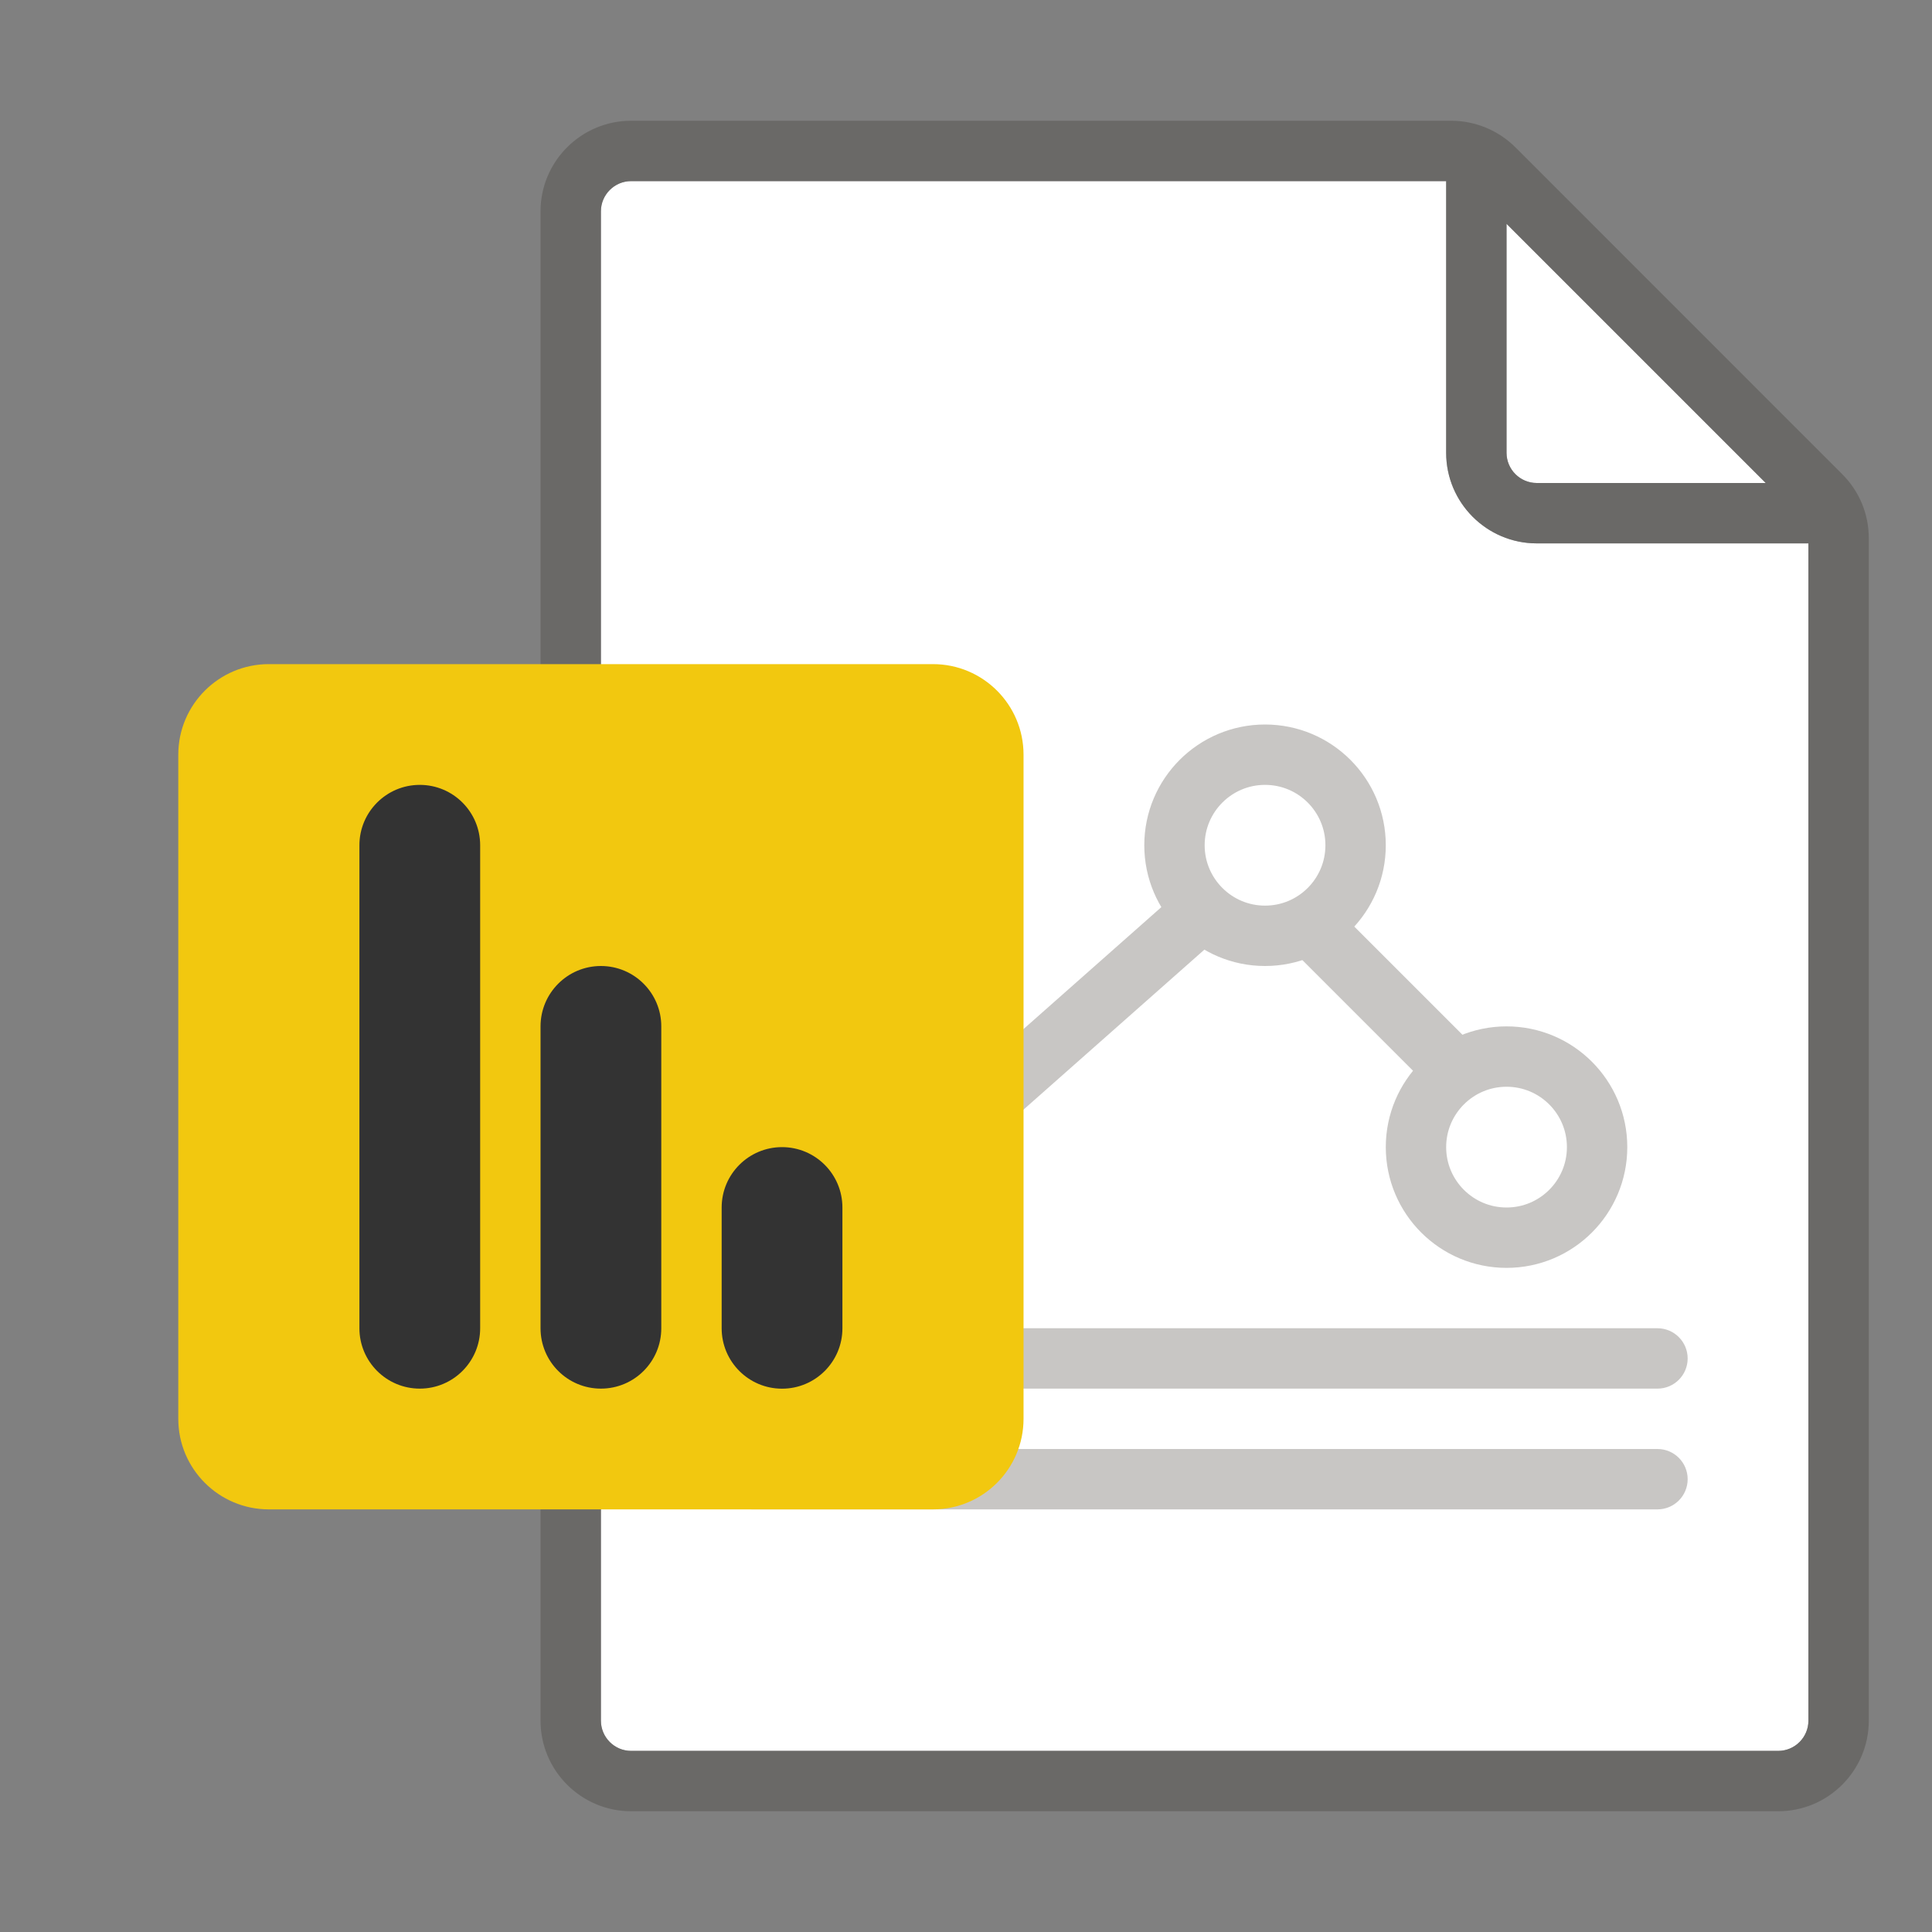 <?xml version="1.0" encoding="UTF-8"?>
<svg width="32" height="32" viewBox="0 0 32 32" fill="none" x="2773" y="960"
    xmlns="http://www.w3.org/2000/svg">
    <rect x="0" y="0" width="32" height="32" fill="#808080" stroke="none"/>
    <path
        d="M10.453 29H29.453C29.728 29 29.953 28.775 29.953 28.5V9H25.453C24.626 9 23.953 8.327 23.953 7.5V3H10.453C10.178 3 9.953 3.225 9.953 3.5V28.5C9.953 28.775 10.178 29 10.453 29Z"
        fill="white" />
    <path
        d="M29.246 8L24.953 3.707V7.5C24.953 7.775 25.178 8 25.453 8H29.246Z"
        fill="white" />
    <path opacity="0.67" fill-rule="evenodd" clip-rule="evenodd"
        d="M30.513 7.854L25.099 2.439C24.817 2.159 24.436 2.001 24.039 2H10.453C9.626 2 8.953 2.673 8.953 3.5V28.5C8.953 29.327 9.626 30 10.453 30H29.453C30.28 30 30.953 29.327 30.953 28.5V8.914C30.953 8.514 30.797 8.137 30.513 7.854ZM24.953 3.707L29.246 8H25.453C25.177 7.999 24.954 7.776 24.953 7.5V3.707ZM10.453 29H29.453C29.728 29 29.953 28.775 29.953 28.5V9H25.453C24.626 9 23.953 8.327 23.953 7.5V3H10.453C10.178 3 9.953 3.225 9.953 3.5V28.5C9.954 28.776 10.177 29 10.453 29Z"
        fill="#605E5C" />
    <path fill-rule="evenodd" clip-rule="evenodd"
        d="M12.453 22H27.453C27.729 22 27.953 22.224 27.953 22.5C27.953 22.776 27.729 23 27.453 23H12.453C12.177 23 11.953 22.776 11.953 22.5C11.953 22.224 12.177 22 12.453 22ZM12.453 24H27.453C27.729 24 27.953 24.224 27.953 24.5C27.953 24.776 27.729 25 27.453 25H12.453C12.177 25 11.953 24.776 11.953 24.5C11.953 24.224 12.177 24 12.453 24Z"
        fill="#C8C6C4" />
    <path
        d="M16.784 18.528L20.057 15.633L19.395 14.884L16.122 17.779L16.784 18.528ZM21.193 15.524L23.931 18.262L24.638 17.554L21.9 14.816L21.193 15.524Z"
        fill="#C8C6C4" />
    <path fill-rule="evenodd" clip-rule="evenodd"
        d="M24.953 20.5C25.782 20.5 26.453 19.828 26.453 19C26.453 18.172 25.782 17.5 24.953 17.5C24.125 17.5 23.453 18.172 23.453 19C23.453 19.828 24.125 20.5 24.953 20.5Z"
        stroke="#C8C6C4" />
    <path fill-rule="evenodd" clip-rule="evenodd"
        d="M20.953 15.5C21.782 15.5 22.453 14.828 22.453 14C22.453 13.172 21.782 12.5 20.953 12.5C20.125 12.5 19.453 13.172 19.453 14C19.453 14.828 20.125 15.5 20.953 15.5Z"
        stroke="#C8C6C4" />
    <path
        d="M4.453 25H15.453C16.282 25 16.953 24.328 16.953 23.5V12.5C16.953 11.672 16.282 11 15.453 11H4.453C3.625 11 2.953 11.672 2.953 12.5V23.5C2.953 24.328 3.625 25 4.453 25Z"
        fill="#F2C80F" />
    <path
        d="M7.953 14C7.953 13.448 7.505 13 6.953 13C6.401 13 5.953 13.448 5.953 14V22C5.953 22.552 6.401 23 6.953 23C7.505 23 7.953 22.552 7.953 22L7.953 14Z"
        fill="#333333" />
    <path
        d="M8.953 22L8.953 17C8.953 16.448 9.401 16 9.953 16C10.505 16 10.953 16.448 10.953 17V22C10.953 22.553 10.505 23 9.953 23C9.401 23 8.953 22.553 8.953 22Z"
        fill="#333333" />
    <path
        d="M11.953 22.001L11.953 20C11.953 19.448 12.401 19 12.953 19C13.505 19 13.953 19.448 13.953 20L13.953 22.001C13.953 22.553 13.505 23.001 12.953 23.001C12.401 23.001 11.953 22.553 11.953 22.001Z"
        fill="#333333" />
</svg>